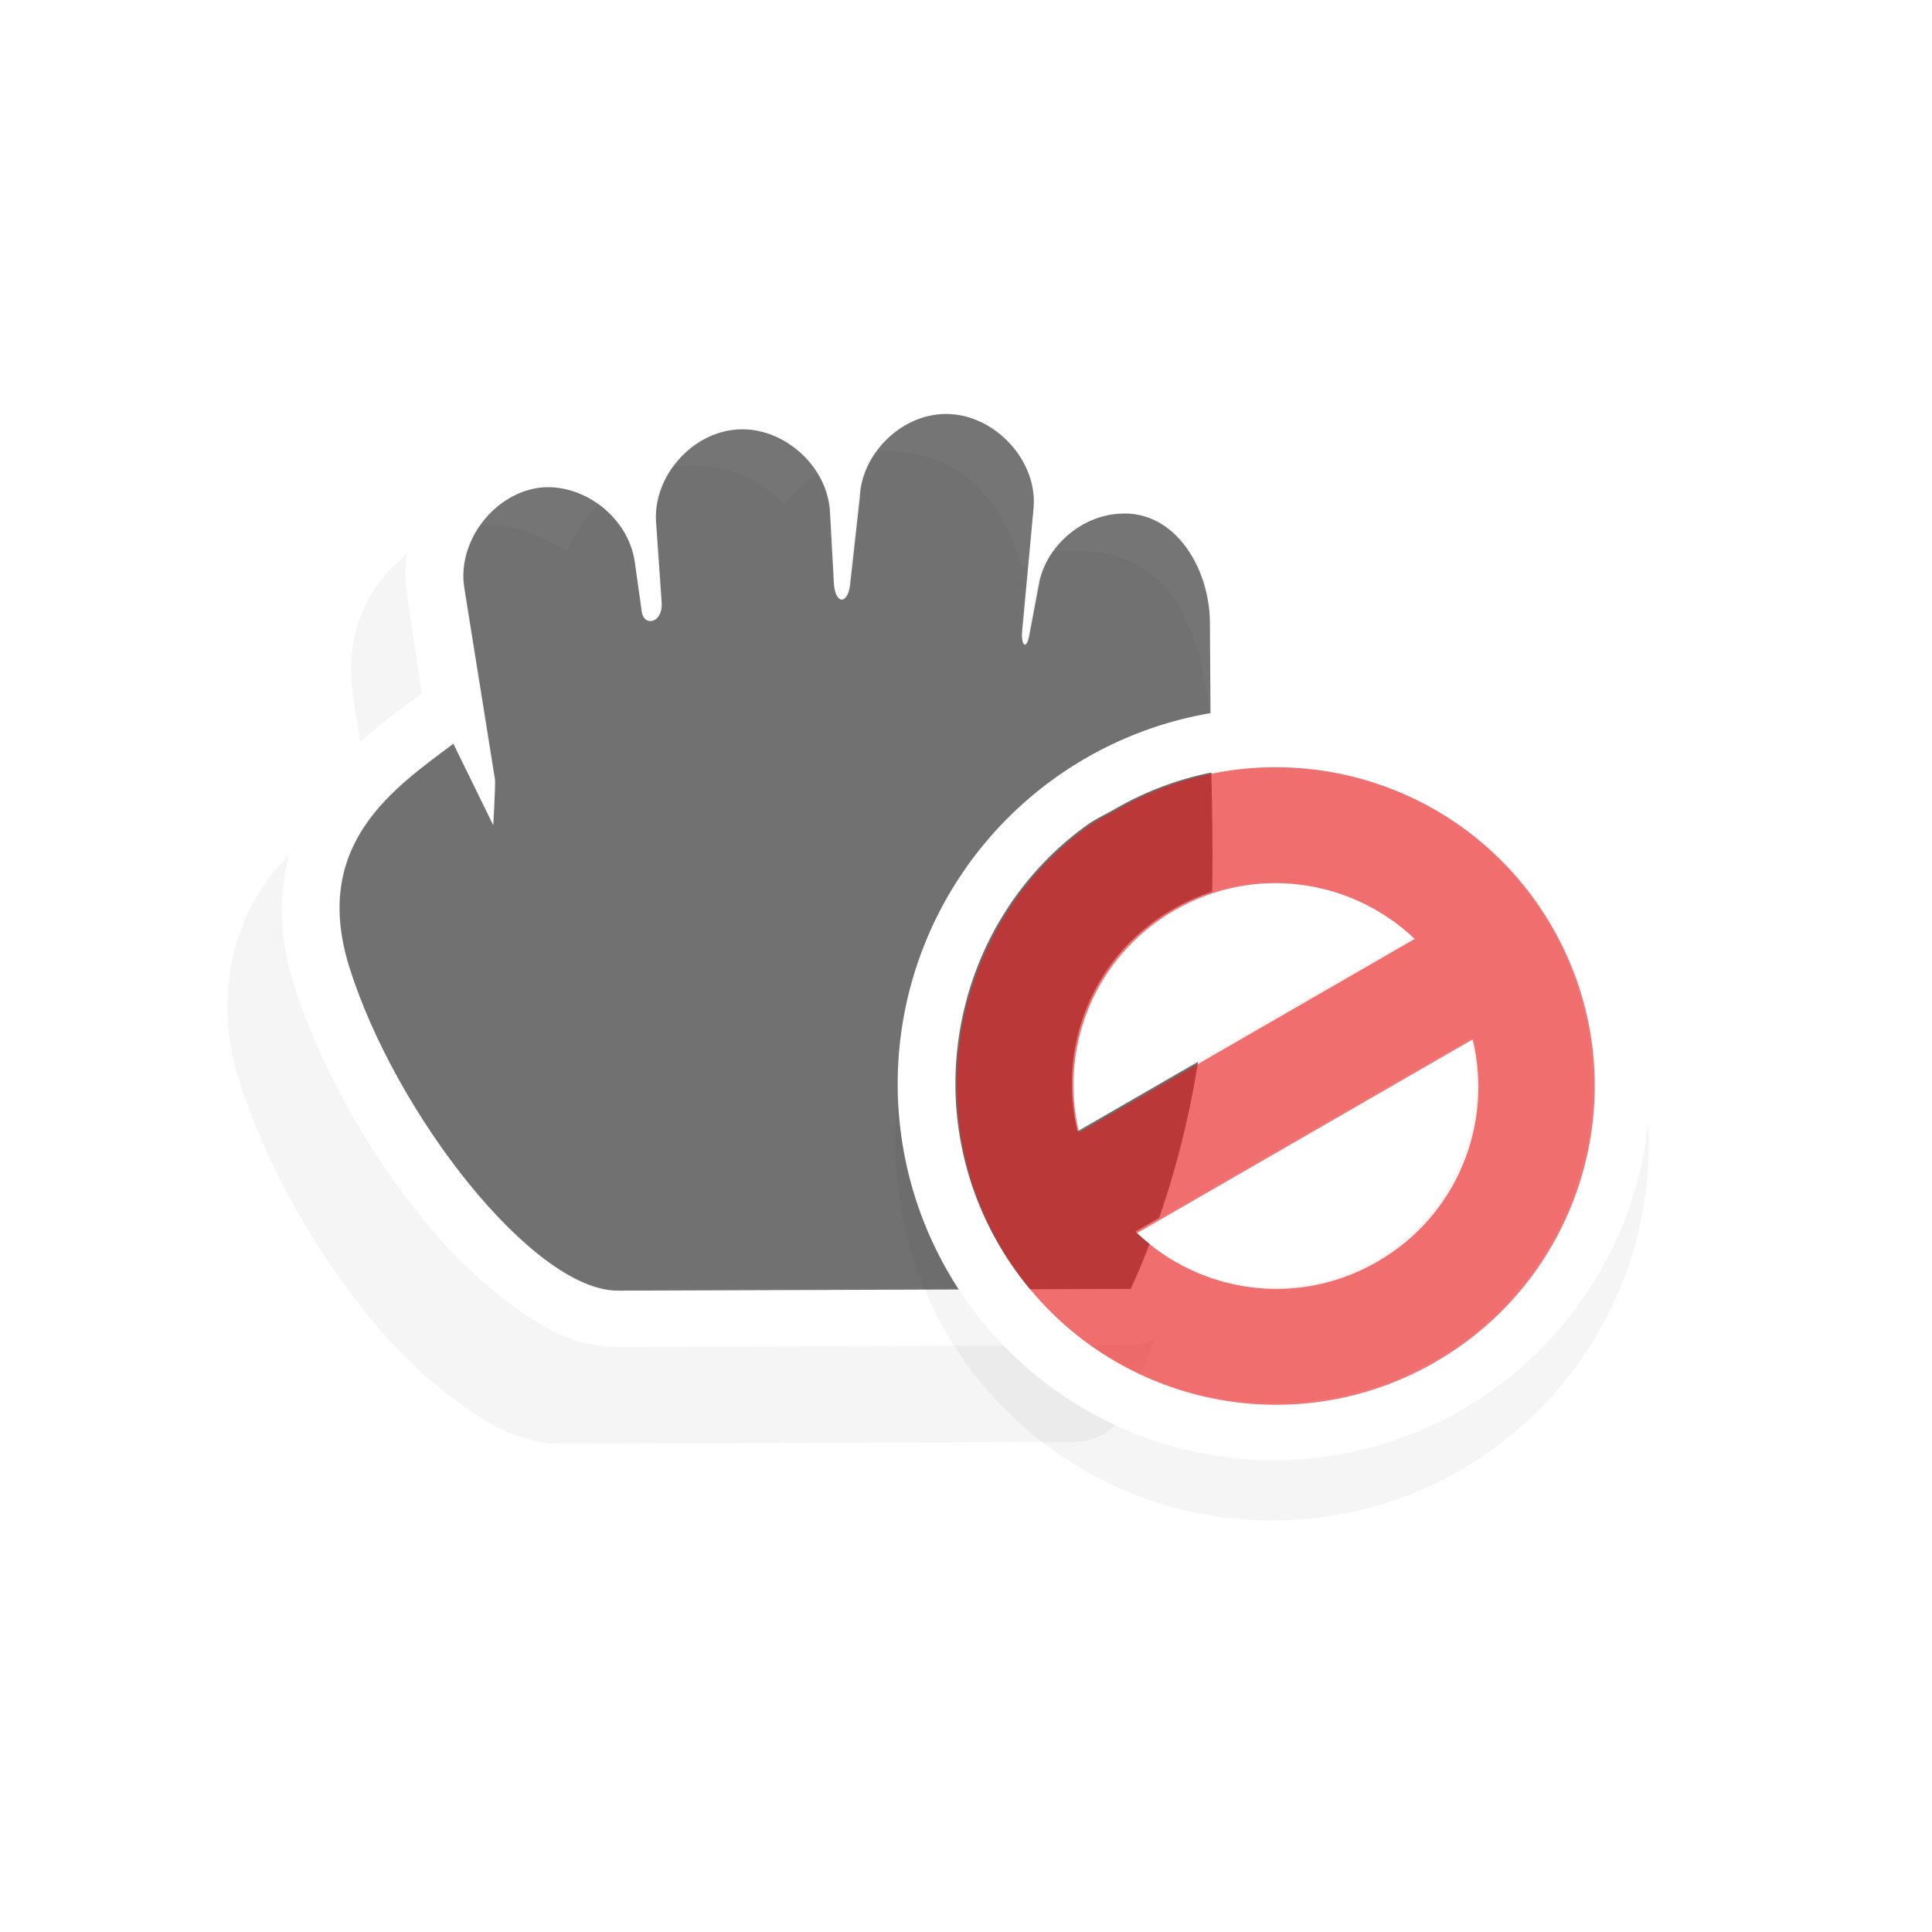 <svg xmlns="http://www.w3.org/2000/svg" xmlns:svg="http://www.w3.org/2000/svg" id="svg2" width="100" height="100" version="1.1" viewBox="0 0 75 75"><defs id="defs11"><filter id="filter7718" width="1.444" height="1.444" x="-.222" y="-.222" style="color-interpolation-filters:sRGB"><feGaussianBlur id="feGaussianBlur7720" stdDeviation="1.202"/></filter><filter id="filter7690" width="1.344" height="1.343" x="-.172" y="-.171" style="color-interpolation-filters:sRGB"><feGaussianBlur id="feGaussianBlur7692" stdDeviation="1.223"/></filter></defs><g id="g64" transform="matrix(2.48,0,0,2.48,0.605,1.022)"><path style="color:#000;font-style:normal;font-variant:normal;font-weight:400;font-stretch:normal;font-size:medium;line-height:normal;font-family:Sans;-inkscape-font-specification:Sans;text-indent:0;text-align:start;text-decoration:none;text-decoration-line:none;letter-spacing:normal;word-spacing:normal;text-transform:none;writing-mode:lr-tb;direction:ltr;baseline-shift:baseline;text-anchor:start;display:inline;overflow:visible;visibility:visible;opacity:.2;fill:#000;fill-opacity:1;fill-rule:nonzero;stroke:none;stroke-width:2;marker:none;filter:url(#filter7690);enable-background:accumulate" id="path7444-0" d="m 160.882,10.169 c -0.706,0.044 -1.263,0.409 -1.688,0.906 -0.756,-0.756 -1.563,-0.663 -1.812,-0.656 -0.937,0.057 -1.556,0.69 -1.938,1.469 -0.429,-0.26 -0.895,-0.477 -1.438,-0.438 -0.01,-1.6e-4 -0.021,-1.6e-4 -0.031,0 -1.454,0.131 -2.449,1.438 -2.219,2.875 v 0.031 l 0.25,1.656 c -0.021,0.01 -0.042,0.02 -0.062,0.031 -0.48,0.361 -1.205,0.847 -1.75,1.656 -0.545,0.809 -0.818,2.004 -0.406,3.312 0.449,1.429 1.293,2.917 2.25,4.094 0.479,0.588 0.994,1.074 1.531,1.469 0.537,0.395 1.097,0.723 1.812,0.719 l 8.844,-0.031 c 0.503,9.4e-4 0.968,-0.435 1,-0.938 0,0 1.908,-3.252 1.344,-11.312 v -0.031 c -0.189,-2.166 -0.913,-3.197 -2.594,-3.094 -0.011,6.7e-4 -0.02,-8.1e-4 -0.031,0 -0.251,0.017 -0.431,0.197 -0.656,0.281 -0.271,-1.154 -1.15,-2.081 -2.406,-2 z" transform="matrix(0.907,0,0,0.907,-132.363,-2.568)"/><path style="color:#000;font-style:normal;font-variant:normal;font-weight:400;font-stretch:normal;font-size:medium;line-height:normal;font-family:Sans;-inkscape-font-specification:Sans;text-indent:0;text-align:start;text-decoration:none;text-decoration-line:none;letter-spacing:normal;word-spacing:normal;text-transform:none;writing-mode:lr-tb;direction:ltr;baseline-shift:baseline;text-anchor:start;display:inline;overflow:visible;visibility:visible;fill:#fff;fill-opacity:1;fill-rule:nonzero;stroke:none;stroke-width:6;marker:none;enable-background:accumulate" id="path4236-1-58-5-6-0-3-7" d="M 49.191 18.43 C 48.965 18.422 48.734 18.426 48.498 18.441 C 46.379 18.572 44.709 19.669 43.436 21.16 C 41.168 18.893 38.747 19.172 37.998 19.191 C 35.187 19.362 33.329 21.26 32.186 23.598 C 30.897 22.817 29.498 22.167 27.871 22.285 C 27.839 22.285 27.81 22.285 27.779 22.285 C 23.417 22.677 20.433 26.6 21.123 30.91 L 21.123 31.004 L 21.873 35.973 C 21.809 36.003 21.745 36.033 21.684 36.066 C 20.245 37.15 18.068 38.607 16.434 41.035 C 14.799 43.463 13.98 47.047 15.215 50.973 C 16.563 55.259 19.093 59.724 21.965 63.254 C 23.401 65.019 24.95 66.475 26.561 67.66 C 28.171 68.845 29.853 69.83 31.998 69.816 L 58.529 69.723 C 60.039 69.725 61.435 68.417 61.529 66.91 C 61.529 66.91 67.254 57.156 65.561 32.973 L 65.561 32.879 C 64.994 26.381 62.822 23.288 57.779 23.598 C 57.747 23.6 57.718 23.595 57.686 23.598 C 56.933 23.65 56.392 24.188 55.717 24.441 C 54.955 21.196 52.59 18.547 49.191 18.43 z M 48.719 21.436 C 51.263 21.271 53.664 23.672 53.5 26.217 L 52.904 32.691 C 52.841 33.374 53.122 33.719 53.279 32.879 L 53.809 30.061 C 54.247 28.185 56.011 26.702 57.934 26.592 C 60.776 26.381 62.601 29.366 62.621 32.217 L 62.654 37.191 C 62.705 44.72 63.663 55.346 58.529 66.723 L 31.998 66.816 C 27.623 66.845 20.479 57.691 18.09 50.094 C 16.071 43.674 20.454 40.773 23.467 38.504 L 25.529 42.723 C 25.529 42.723 25.639 40.76 25.623 40.379 L 24.039 30.482 C 23.616 28.04 25.601 25.454 28.07 25.232 C 30.314 25.069 32.529 26.849 32.852 29.076 L 33.217 31.66 C 33.332 32.476 34.322 32.253 34.248 31.191 L 33.957 27.014 C 33.805 24.657 35.818 22.376 38.176 22.232 L 38.178 22.232 C 40.565 22.081 42.864 24.155 42.959 26.545 L 43.154 30.16 C 43.218 31.332 43.881 31.306 43.998 30.254 L 44.5 25.748 C 44.588 23.546 46.519 21.572 48.719 21.436 z" transform="matrix(0.302,0,0,0.302,-0.244,-0.412)"/><path style="color:#000;font-style:normal;font-variant:normal;font-weight:400;font-stretch:normal;font-size:medium;line-height:normal;font-family:Sans;-inkscape-font-specification:Sans;text-indent:0;text-align:start;text-decoration:none;text-decoration-line:none;letter-spacing:normal;word-spacing:normal;text-transform:none;writing-mode:lr-tb;direction:ltr;baseline-shift:baseline;text-anchor:start;display:inline;overflow:visible;visibility:visible;opacity:.2;fill:#000;fill-opacity:1;fill-rule:nonzero;stroke:none;stroke-width:2;marker:none;filter:url(#filter7718);enable-background:accumulate" id="path7456-7" d="m 166.726,16.263 c -3.59,0 -6.5,2.91 -6.5,6.5 0,3.59 2.91,6.5 6.5,6.5 3.59,0 6.5,-2.91 6.5,-6.5 0,-3.59 -2.91,-6.5 -6.5,-6.5 z" transform="matrix(0.907,0,0,0.907,-131.551,-3.153)"/><path id="path4236-1-58-5-6-0-35" d="m 11.302,6.31 c -0.713,0.043 -1.322,0.733 -1.276,1.446 l 0.088,1.263 C 10.137,9.341 9.837,9.408 9.802,9.161 L 9.692,8.38 C 9.595,7.706 8.925,7.168 8.246,7.217 7.499,7.285 6.899,8.066 7.027,8.805 l 0.479,2.993 c 0.005,0.115 -0.028,0.709 -0.028,0.709 L 6.853,11.23 c -0.911,0.686 -2.237,1.564 -1.626,3.505 0.723,2.297 2.883,5.065 4.206,5.056 l 8.024,-0.028 c 1.553,-3.44 1.263,-6.653 1.248,-8.929 l -0.01,-1.504 c -0.006,-0.862 -0.558,-1.765 -1.418,-1.701 -0.582,0.033 -1.115,0.482 -1.248,1.049 L 15.87,9.53 C 15.823,9.784 15.738,9.679 15.757,9.473 L 15.937,7.516 C 15.987,6.746 15.261,6.02 14.491,6.07 13.826,6.111 13.242,6.708 13.215,7.374 l -0.151,1.362 c -0.035,0.318 -0.236,0.326 -0.255,-0.028 L 12.749,7.614 C 12.72,6.892 12.025,6.265 11.303,6.31 Z" style="display:inline;fill:#1a1a1a;fill-opacity:0;stroke:none;stroke-width:.907"/><path id="path4236-1-58-5-6-0-35-4" d="m 11.302,6.31 c -0.713,0.043 -1.322,0.733 -1.276,1.446 l 0.088,1.263 C 10.137,9.341 9.837,9.408 9.802,9.161 L 9.692,8.38 C 9.595,7.706 8.925,7.168 8.246,7.217 7.499,7.285 6.899,8.066 7.027,8.805 l 0.479,2.993 c 0.005,0.115 -0.028,0.709 -0.028,0.709 L 6.853,11.23 c -0.911,0.686 -2.237,1.564 -1.626,3.505 0.723,2.297 2.883,5.065 4.206,5.056 l 8.024,-0.028 c 1.553,-3.44 1.263,-6.653 1.248,-8.929 l -0.01,-1.504 c -0.006,-0.862 -0.558,-1.765 -1.418,-1.701 -0.582,0.033 -1.115,0.482 -1.248,1.049 l -0.16,0.852 c -0.048,0.254 -0.132,0.15 -0.113,-0.057 L 15.937,7.516 C 15.987,6.746 15.261,6.02 14.491,6.07 13.826,6.111 13.242,6.708 13.215,7.374 l -0.151,1.362 c -0.035,0.318 -0.236,0.326 -0.255,-0.028 L 12.749,7.614 C 12.72,6.892 12.025,6.265 11.303,6.31 Z" style="display:inline;fill:#1a1a1a;fill-opacity:.6;stroke:none;stroke-width:.907"/><path style="display:inline;fill:#fff;fill-opacity:1;stroke:none;stroke-width:1.857" id="path5519-7-2-3-4" d="M 66.029 36.684 A 19.5 19.5 0 0 0 46.529 56.184 A 19.5 19.5 0 0 0 66.029 75.684 A 19.5 19.5 0 0 0 85.529 56.184 A 19.5 19.5 0 0 0 66.029 36.684 z M 65.592 39.723 C 71.443 39.571 77.192 42.545 80.324 47.971 C 84.881 55.863 82.177 65.953 74.285 70.51 C 66.393 75.066 56.303 72.363 51.746 64.471 C 47.474 57.072 49.541 47.667 56.324 42.775 C 56.776 42.449 57.292 42.216 57.785 41.932 C 60.251 40.508 62.932 39.792 65.592 39.723 z M 65.668 45.725 C 64.007 45.779 62.333 46.233 60.785 47.127 C 56.657 49.51 54.786 54.231 55.848 58.639 L 73.223 48.607 C 71.169 46.655 68.436 45.634 65.668 45.725 z M 76.223 53.803 L 58.848 63.834 C 62.134 66.958 67.158 67.698 71.285 65.314 C 75.413 62.931 77.285 58.21 76.223 53.803 z" transform="matrix(0.302,0,0,0.302,-0.244,-0.412)"/><path style="display:inline;fill:#ed1515;fill-opacity:.6;stroke:none;stroke-width:.907" id="path5205-9" d="m 16.791,12.522 c -2.052,1.479 -2.677,4.323 -1.385,6.56 1.378,2.386 4.43,3.204 6.817,1.826 2.387,-1.378 3.205,-4.429 1.827,-6.815 -1.378,-2.386 -4.43,-3.204 -6.817,-1.826 -0.149,0.086 -0.305,0.156 -0.442,0.255 z m 1.349,1.316 c 1.248,-0.721 2.768,-0.497 3.762,0.447 l -5.255,3.033 c -0.321,-1.333 0.245,-2.76 1.493,-3.481 z m -0.586,5.052 5.255,-3.033 c 0.321,1.333 -0.245,2.76 -1.493,3.481 -1.248,0.721 -2.768,0.497 -3.762,-0.447 z"/></g></svg>
